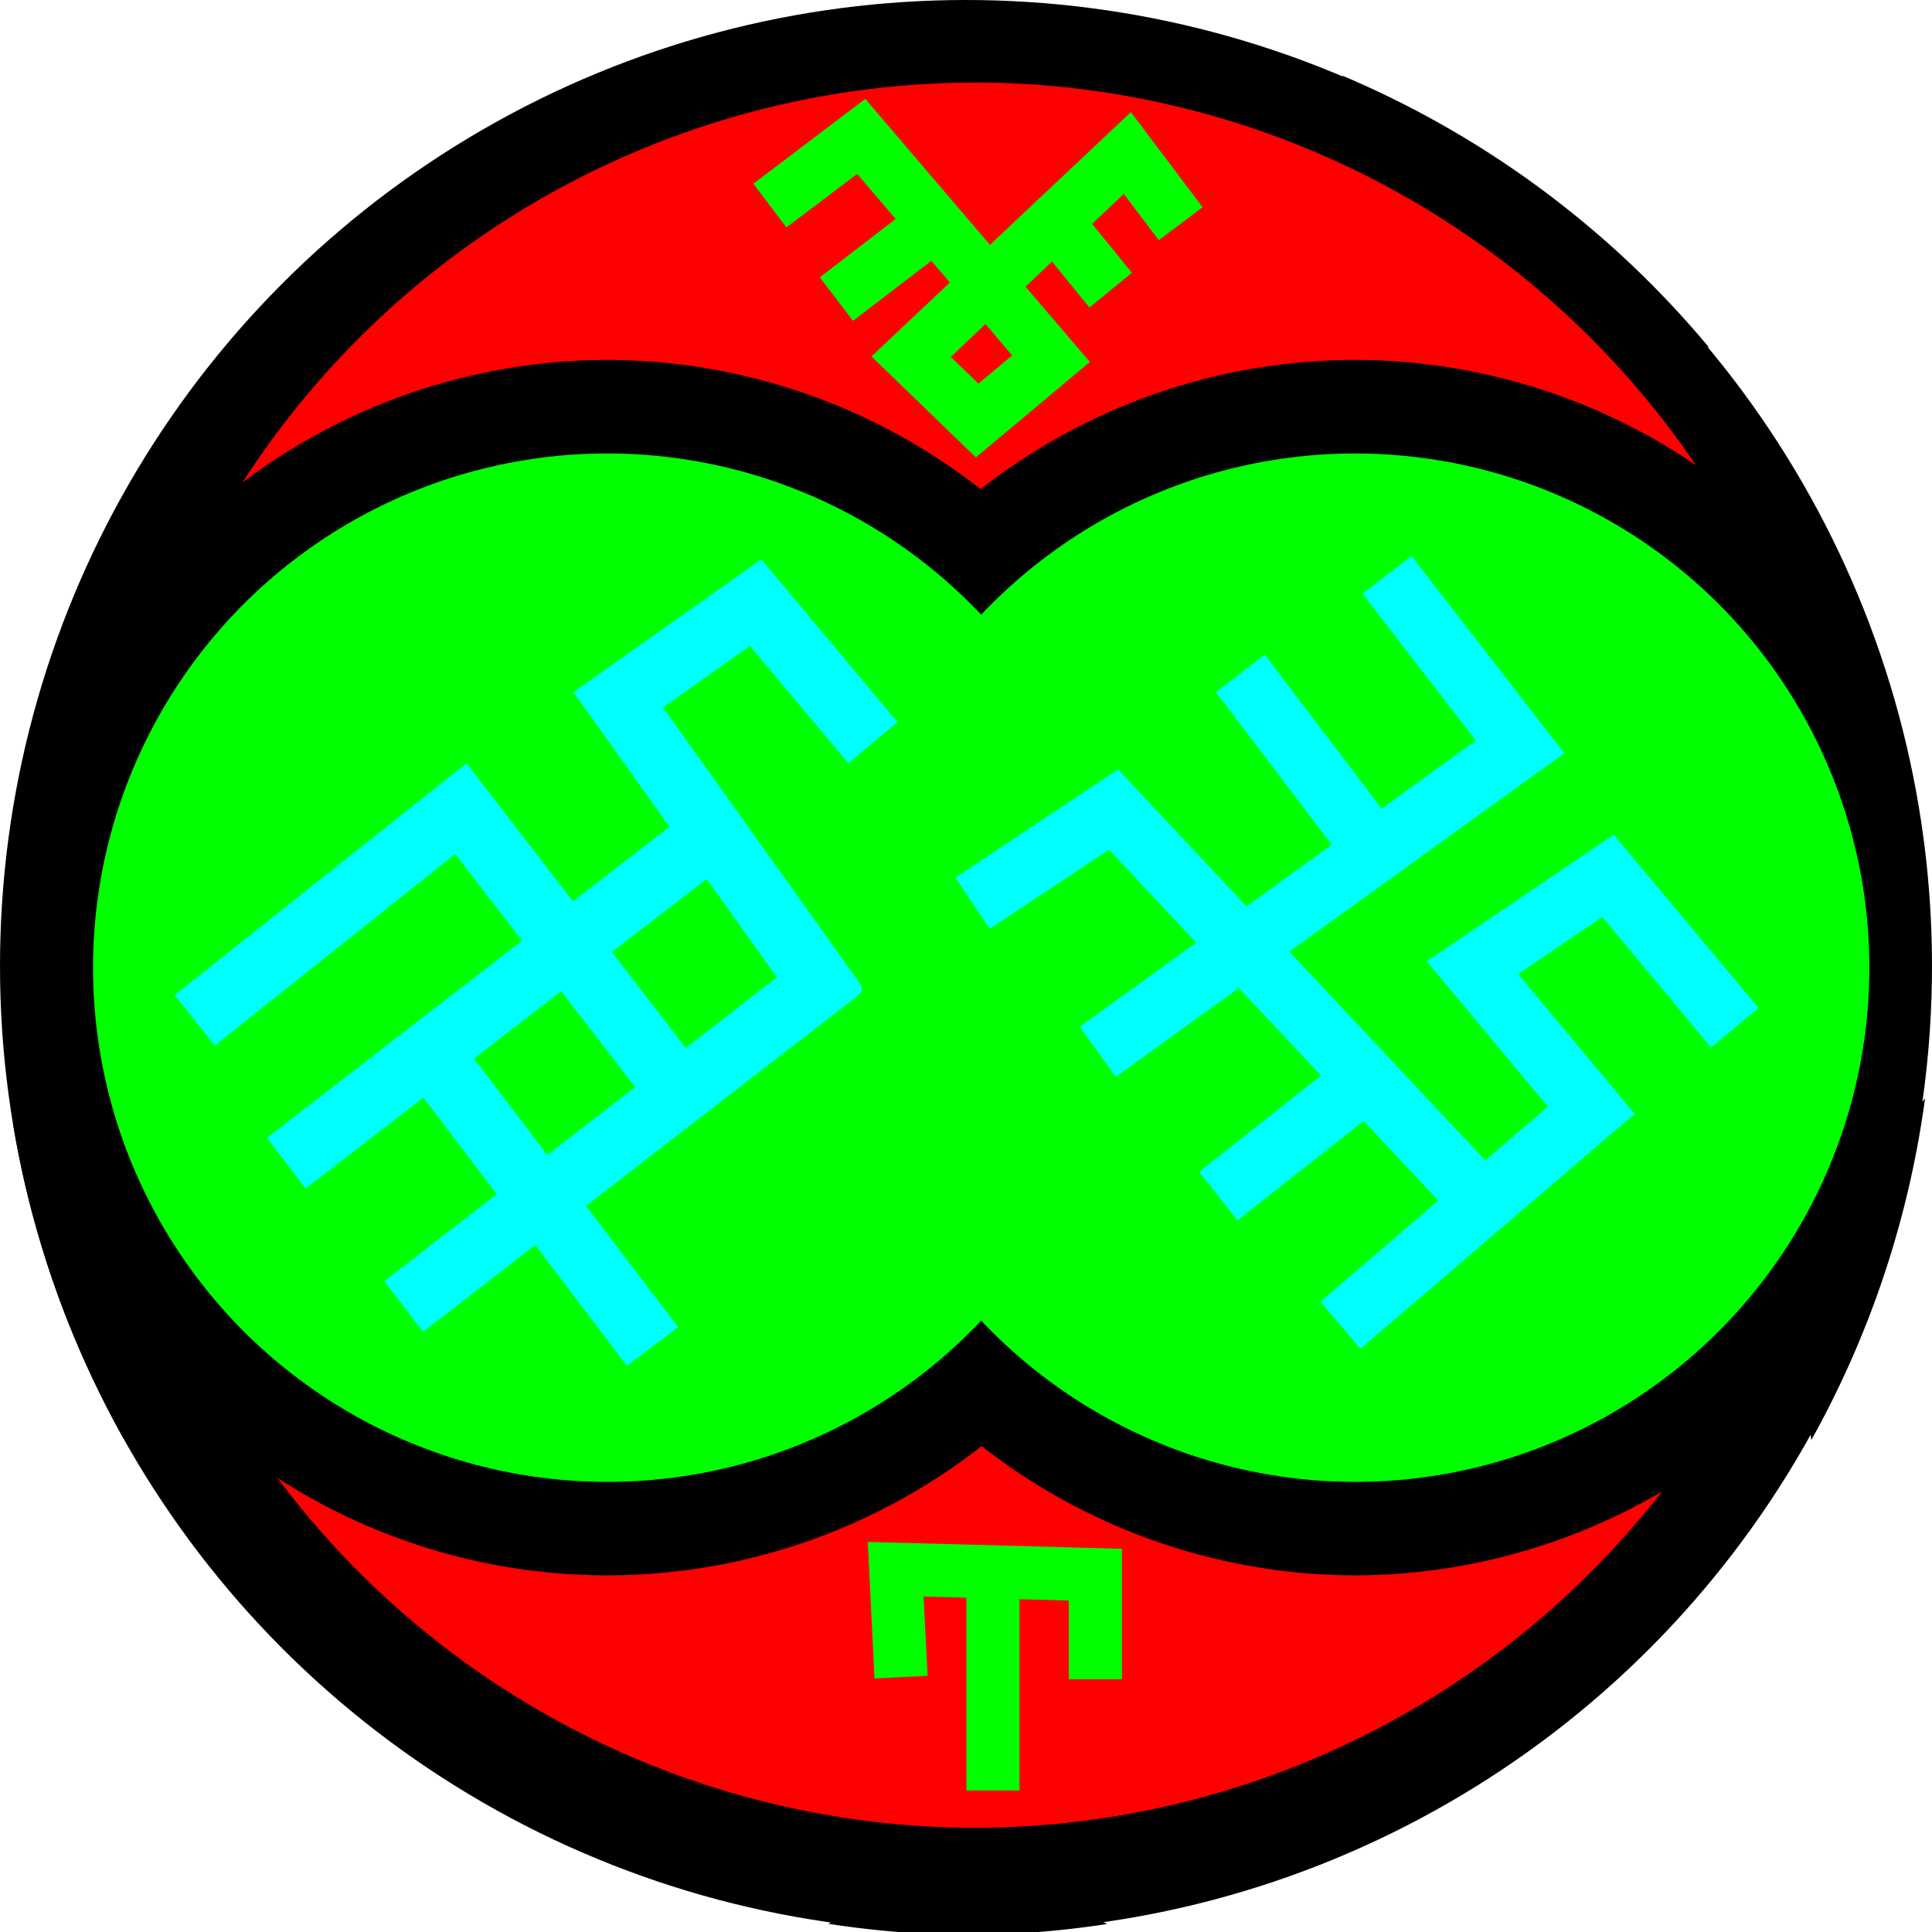 <?xml version="1.0" encoding="UTF-8" standalone="no"?>
<!-- Created with Inkscape (http://www.inkscape.org/) -->

<svg
   xmlns:dc="http://purl.org/dc/elements/1.1/"
   xmlns:cc="http://creativecommons.org/ns#"
   xmlns:rdf="http://www.w3.org/1999/02/22-rdf-syntax-ns#"
   xmlns:svg="http://www.w3.org/2000/svg"
   xmlns="http://www.w3.org/2000/svg"
   xmlns:sodipodi="http://sodipodi.sourceforge.net/DTD/sodipodi-0.dtd"
   xmlns:inkscape="http://www.inkscape.org/namespaces/inkscape"
   width="100"
   height="100"
   viewBox="0 0 26.458 26.458"
   version="1.1"
   id="svg5178"
   inkscape:version="0.92.3 (2405546, 2018-03-11)"
   sodipodi:docname="template5.svg">
  <defs
     id="defs5172" />
  <sodipodi:namedview
     id="base"
     pagecolor="#ffffff"
     bordercolor="#666666"
     borderopacity="1.0"
     inkscape:pageopacity="0.0"
     inkscape:pageshadow="2"
     inkscape:zoom="4.7578125"
     inkscape:cx="-39.590733"
     inkscape:cy="77.849496"
     inkscape:document-units="mm"
     inkscape:current-layer="layer1"
     showgrid="false"
     units="px"
     inkscape:window-width="1920"
     inkscape:window-height="1017"
     inkscape:window-x="-8"
     inkscape:window-y="-8"
     inkscape:window-maximized="1"
     inkscape:snap-global="false"
     showguides="true"
     inkscape:guide-bbox="true">
    <sodipodi:guide
       position="7.843,-2.929"
       orientation="0,1"
       id="guide7436"
       inkscape:locked="false" />
  </sodipodi:namedview>
  <g
     inkscape:label="Layer 1"
     inkscape:groupmode="layer"
     id="layer1"
     transform="translate(0,-270.542)">
    <circle
       style="opacity:1;vector-effect:none;fill:#000000;fill-opacity:1;fill-rule:nonzero;stroke:none;stroke-width:0.241;stroke-linecap:butt;stroke-linejoin:miter;stroke-miterlimit:4;stroke-dasharray:none;stroke-dashoffset:0;stroke-opacity:1"
       id="path5798-6-7"
       cx="13.229"
       cy="283.771"
       r="13.229" />
    <path
       style="opacity:1;vector-effect:none;fill:#000000;fill-opacity:1;fill-rule:nonzero;stroke:none;stroke-width:0.911;stroke-linecap:butt;stroke-linejoin:miter;stroke-miterlimit:4;stroke-dasharray:none;stroke-dashoffset:0;stroke-opacity:1"
       d="m 69.354,3.904 a 24.823,24.823 0 0 1 3.602,6.906 24.823,24.823 0 0 1 1.201,6.434 24.823,24.823 71.606 0 1 14.162,0.711 A 50,50 0 0 0 69.354,3.904 Z M 28.895,4.734 A 50,50 0 0 0 12.006,17.523 24.823,24.823 71.606 0 1 24.641,17.199 24.823,24.823 0 0 1 28.895,4.734 Z m 20.742,33.189 a 13.595,13.595 0 0 0 -13.596,13.594 13.595,13.595 0 0 0 13.596,13.596 13.595,13.595 0 0 0 13.594,-13.596 13.595,13.595 0 0 0 -13.594,-13.594 z m 49.846,18.84 a 24.823,24.823 71.606 0 1 -9.652,7.377 24.823,24.823 71.606 0 1 2.734,5.648 24.823,24.823 71.606 0 1 1.039,4.631 50,50 0 0 0 5.879,-17.656 z M 0.674,58.064 A 50,50 0 0 0 6.412,74.375 24.823,24.823 0 0 1 9.967,64.455 24.823,24.823 71.606 0 1 0.674,58.064 Z M 49.988,93.561 A 24.823,24.823 0 0 1 42.805,99.418 50,50 0 0 0 50,100 50,50 0 0 0 57.209,99.43 24.823,24.823 71.606 0 1 49.988,93.561 Z"
       transform="matrix(0.265,0,0,0.265,0,270.542)"
       id="path5798-6-7-9"
       inkscape:connector-curvature="0" />
    <path
       style="opacity:1;vector-effect:none;fill:#ff0000;fill-opacity:1;fill-rule:nonzero;stroke:none;stroke-width:0.435;stroke-linecap:butt;stroke-linejoin:miter;stroke-miterlimit:4;stroke-dasharray:none;stroke-dashoffset:0;stroke-opacity:1"
       d="m 13.351,271.673 a 11.95,11.95 0 0 0 -10.031,5.477 8.322,8.322 0 0 1 4.995,-1.679 8.322,8.322 0 0 1 5.115,1.77 8.322,8.322 0 0 1 5.127,-1.77 8.322,8.322 0 0 1 4.668,1.441 11.95,11.95 0 0 0 -9.875,-5.24 z"
       id="path4242"
       inkscape:connector-curvature="0" />
    <path
       style="opacity:1;vector-effect:none;fill:#ff0000;fill-opacity:1;fill-rule:nonzero;stroke:none;stroke-width:0.435;stroke-linecap:butt;stroke-linejoin:miter;stroke-miterlimit:4;stroke-dasharray:none;stroke-dashoffset:0;stroke-opacity:1"
       d="m 13.443,290.346 a 8.322,8.322 0 0 1 -5.127,1.77 8.322,8.322 0 0 1 -4.518,-1.335 11.95,11.95 0 0 0 9.554,4.792 11.95,11.95 0 0 0 9.41,-4.606 8.322,8.322 0 0 1 -4.203,1.149 8.322,8.322 0 0 1 -5.115,-1.77 z"
       id="path4168"
       inkscape:connector-curvature="0" />
    <circle
       style="opacity:1;vector-effect:none;fill:#00ff00;fill-opacity:1;fill-rule:nonzero;stroke:none;stroke-width:0.599;stroke-linecap:butt;stroke-linejoin:miter;stroke-miterlimit:4;stroke-dasharray:none;stroke-dashoffset:0;stroke-opacity:1"
       id="path4174"
       cx="18.558"
       cy="283.794"
       r="7.042" />
    <circle
       style="opacity:1;vector-effect:none;fill:#00ff00;fill-opacity:1;fill-rule:nonzero;stroke:none;stroke-width:0.599;stroke-linecap:butt;stroke-linejoin:miter;stroke-miterlimit:4;stroke-dasharray:none;stroke-dashoffset:0;stroke-opacity:1"
       id="path4174-5"
       cx="8.316"
       cy="283.794"
       r="7.042" />
    <path
       sodipodi:nodetypes="cccccccccccccccccccccccccccccccccccc"
       inkscape:connector-curvature="0"
       id="path4172"
       d="m 10.426,278.201 -2.573,1.82 1.315,1.843 -1.322,1.022 -1.457,-1.892 -3.997,3.175 0.55,0.692 3.291,-2.623 0.917,1.186 -3.495,2.7 0.531,0.694 1.613,-1.244 1.003,1.322 -1.539,1.191 0.53,0.694 1.538,-1.188 1.255,1.654 0.701,-0.531 -1.262,-1.659 3.651,-2.823 c 0.149,-0.111 0.151,-0.147 0.084,-0.247 l -2.681,-3.757 1.191,-0.842 1.347,1.606 0.674,-0.564 z m -0.749,4.378 0.962,1.347 -1.248,0.967 -1.011,-1.313 z m -1.992,1.538 1.013,1.311 -1.203,0.931 -1.004,-1.32 z"
       style="color:#000000;font-style:normal;font-variant:normal;font-weight:normal;font-stretch:normal;font-size:medium;line-height:normal;font-family:sans-serif;font-variant-ligatures:normal;font-variant-position:normal;font-variant-caps:normal;font-variant-numeric:normal;font-variant-alternates:normal;font-feature-settings:normal;text-indent:0;text-align:start;text-decoration:none;text-decoration-line:none;text-decoration-style:solid;text-decoration-color:#000000;letter-spacing:normal;word-spacing:normal;text-transform:none;writing-mode:lr-tb;direction:ltr;text-orientation:mixed;dominant-baseline:auto;baseline-shift:baseline;text-anchor:start;white-space:normal;shape-padding:0;clip-rule:nonzero;display:inline;overflow:visible;visibility:visible;opacity:1;isolation:auto;mix-blend-mode:normal;color-interpolation:sRGB;color-interpolation-filters:linearRGB;solid-color:#000000;solid-opacity:1;vector-effect:none;fill:#00ffff;fill-opacity:1;fill-rule:nonzero;stroke:none;stroke-width:0.878px;stroke-linecap:butt;stroke-linejoin:miter;stroke-miterlimit:4;stroke-dasharray:none;stroke-dashoffset:0;stroke-opacity:1;color-rendering:auto;image-rendering:auto;shape-rendering:auto;text-rendering:auto;enable-background:accumulate" />
    <path
       style="color:#000000;font-style:normal;font-variant:normal;font-weight:normal;font-stretch:normal;font-size:medium;line-height:normal;font-family:sans-serif;font-variant-ligatures:normal;font-variant-position:normal;font-variant-caps:normal;font-variant-numeric:normal;font-variant-alternates:normal;font-feature-settings:normal;text-indent:0;text-align:start;text-decoration:none;text-decoration-line:none;text-decoration-style:solid;text-decoration-color:#000000;letter-spacing:normal;word-spacing:normal;text-transform:none;writing-mode:lr-tb;direction:ltr;text-orientation:mixed;dominant-baseline:auto;baseline-shift:baseline;text-anchor:start;white-space:normal;shape-padding:0;clip-rule:nonzero;display:inline;overflow:visible;visibility:visible;opacity:1;isolation:auto;mix-blend-mode:normal;color-interpolation:sRGB;color-interpolation-filters:linearRGB;solid-color:#000000;solid-opacity:1;vector-effect:none;fill:#00ffff;fill-opacity:1;fill-rule:nonzero;stroke:none;stroke-width:0.848px;stroke-linecap:butt;stroke-linejoin:miter;stroke-miterlimit:4;stroke-dasharray:none;stroke-dashoffset:0;stroke-opacity:1;color-rendering:auto;image-rendering:auto;shape-rendering:auto;text-rendering:auto;enable-background:accumulate"
       d="m 19.33,278.155 -0.671,0.518 1.552,2.011 -1.29,0.931 -1.601,-2.108 -0.669,0.513 1.587,2.09 -1.168,0.843 -1.759,-1.875 -2.227,1.482 0.469,0.702 1.635,-1.083 1.194,1.272 -1.595,1.151 0.494,0.687 1.684,-1.216 1.125,1.197 -1.669,1.32 0.527,0.664 1.727,-1.361 1.022,1.09 -1.616,1.386 0.55,0.644 3.756,-3.218 -1.597,-1.914 1.153,-0.782 1.489,1.789 0.651,-0.543 -1.984,-2.373 -2.56,1.734 1.659,1.991 -0.858,0.735 -2.683,-2.857 3.766,-2.718 z"
       id="path4132"
       inkscape:connector-curvature="0" />
    <path
       style="color:#000000;font-style:normal;font-variant:normal;font-weight:normal;font-stretch:normal;font-size:medium;line-height:normal;font-family:sans-serif;font-variant-ligatures:normal;font-variant-position:normal;font-variant-caps:normal;font-variant-numeric:normal;font-variant-alternates:normal;font-feature-settings:normal;text-indent:0;text-align:start;text-decoration:none;text-decoration-line:none;text-decoration-style:solid;text-decoration-color:#000000;letter-spacing:normal;word-spacing:normal;text-transform:none;writing-mode:lr-tb;direction:ltr;text-orientation:mixed;dominant-baseline:auto;baseline-shift:baseline;text-anchor:start;white-space:normal;shape-padding:0;clip-rule:nonzero;display:inline;overflow:visible;visibility:visible;opacity:1;isolation:auto;mix-blend-mode:normal;color-interpolation:sRGB;color-interpolation-filters:linearRGB;solid-color:#000000;solid-opacity:1;vector-effect:none;fill:#00ff00;fill-opacity:1;fill-rule:nonzero;stroke:none;stroke-width:0.751;stroke-linecap:butt;stroke-linejoin:miter;stroke-miterlimit:4;stroke-dasharray:none;stroke-dashoffset:0;stroke-opacity:1;color-rendering:auto;image-rendering:auto;shape-rendering:auto;text-rendering:auto;enable-background:accumulate"
       d="m 11.85,271.896 -1.533,1.162 0.453,0.598 0.969,-0.732 0.527,0.617 -1.039,0.799 0.455,0.596 1.072,-0.822 0.254,0.297 -1.074,1.012 1.43,1.383 1.561,-1.307 -0.881,-1.031 0.363,-0.344 0.512,0.629 0.582,-0.475 -0.545,-0.67 0.434,-0.41 0.479,0.633 0.6,-0.451 -0.982,-1.303 -1.93,1.818 z m 1.646,3.084 0.365,0.43 -0.461,0.385 -0.379,-0.365 z"
       id="path4248"
       inkscape:connector-curvature="0" />
    <path
       id="path4252"
       style="color:#000000;font-style:normal;font-variant:normal;font-weight:normal;font-stretch:normal;font-size:medium;line-height:normal;font-family:sans-serif;font-variant-ligatures:normal;font-variant-position:normal;font-variant-caps:normal;font-variant-numeric:normal;font-variant-alternates:normal;font-feature-settings:normal;text-indent:0;text-align:start;text-decoration:none;text-decoration-line:none;text-decoration-style:solid;text-decoration-color:#000000;letter-spacing:normal;word-spacing:normal;text-transform:none;writing-mode:lr-tb;direction:ltr;text-orientation:mixed;dominant-baseline:auto;baseline-shift:baseline;text-anchor:start;white-space:normal;shape-padding:0;clip-rule:nonzero;display:inline;overflow:visible;visibility:visible;opacity:1;isolation:auto;mix-blend-mode:normal;color-interpolation:sRGB;color-interpolation-filters:linearRGB;solid-color:#000000;solid-opacity:1;vector-effect:none;fill:#00ff00;fill-opacity:1;fill-rule:nonzero;stroke:none;stroke-width:0.728;stroke-linecap:butt;stroke-linejoin:miter;stroke-miterlimit:4;stroke-dasharray:none;stroke-dashoffset:0;stroke-opacity:1;color-rendering:auto;image-rendering:auto;shape-rendering:auto;text-rendering:auto;enable-background:accumulate"
       d="m 13.235,292.107 v 2.955 h 0.727 v -2.955 z m -1.351,-0.449 0.092,1.87 0.727,-0.037 -0.055,-1.085 1.989,0.055 v 1.077 h 0.727 v -1.786 z"
       inkscape:connector-curvature="0"
       sodipodi:nodetypes="cccccccccccccc" />
  </g>
</svg>

